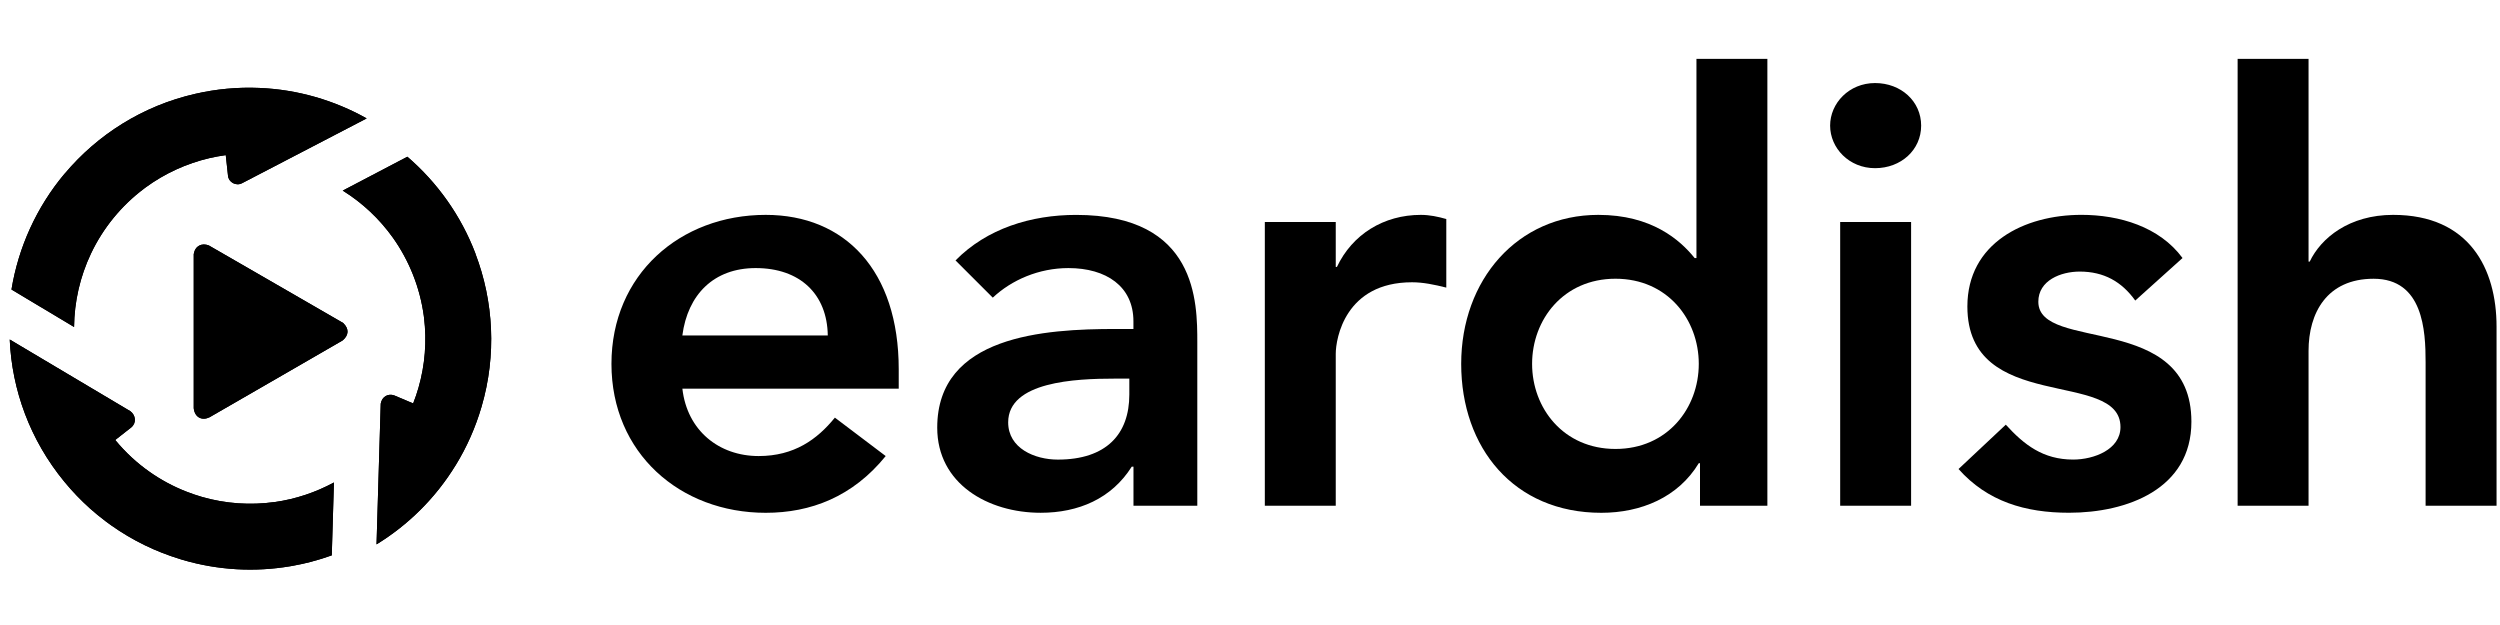<?xml version="1.0" encoding="utf-8"?>
<!-- Generator: Adobe Illustrator 15.0.0, SVG Export Plug-In . SVG Version: 6.00 Build 0)  -->
<!DOCTYPE svg PUBLIC "-//W3C//DTD SVG 1.1//EN" "http://www.w3.org/Graphics/SVG/1.1/DTD/svg11.dtd">
<svg version="1.1" id="primary" xmlns="http://www.w3.org/2000/svg" xmlns:xlink="http://www.w3.org/1999/xlink" x="0px" y="0px"
	 width="100px" height="25px" viewBox="0 37.5 100 25" enable-background="new 0 37.5 100 25" xml:space="preserve">
<path d="M13.705,51.117l-2.671,1.543l-2.65,1.529c-0.294,0.146-0.591,0.02-0.635-0.36v-3.067v-3.1
	c0.059-0.335,0.326-0.452,0.603-0.345l2.683,1.548l2.691,1.554C13.977,50.658,13.949,50.913,13.705,51.117z"/>
<path d="M13.705,51.117l-2.671,1.543l-2.65,1.529c-0.294,0.146-0.591,0.02-0.635-0.36v-3.067v-3.1
	c0.059-0.335,0.326-0.452,0.603-0.345l2.683,1.548l2.691,1.554C13.977,50.658,13.949,50.913,13.705,51.117z"/>
<path fill="none" d="M5,42.422c0.086-0.053,0.173-0.105,0.262-0.155l0.002-0.001c0.021-0.012,0.041-0.023,0.062-0.035l0.016-0.008
	c0.016-0.009,0.031-0.018,0.046-0.027l0.024-0.013c0.013-0.006,0.027-0.014,0.04-0.022l0.03-0.016
	c0.01-0.005,0.021-0.011,0.032-0.017c0.013-0.006,0.024-0.013,0.037-0.019l0.023-0.013c0.015-0.008,0.029-0.016,0.045-0.023
	l0.013-0.006c0.868-0.444,1.785-0.746,2.718-0.909l0,0c0.349-0.06,0.704-0.103,1.064-0.125c1.935-0.121,3.769,0.339,5.338,1.227
	l-5.64,2.643l-0.069-1.188c-0.442,0.061-0.868,0.163-1.277,0.302H7.764c-0.054,0.019-0.108,0.039-0.162,0.058l-0.008,0.002
	c-0.012,0.004-0.023,0.009-0.035,0.013l-0.01,0.003c-0.012,0.004-0.023,0.009-0.035,0.013l-0.008,0.004
	c-0.024,0.009-0.047,0.018-0.07,0.027L7.43,44.14c-0.01,0.004-0.021,0.008-0.031,0.013l-0.016,0.005l-0.029,0.013l-0.018,0.007
	l-0.026,0.011l-0.024,0.01c-0.011,0.005-0.023,0.01-0.035,0.014l-0.031,0.014l-0.018,0.008l-0.029,0.013l-0.018,0.008L7.126,44.27
	l-0.018,0.007c-0.016,0.007-0.031,0.014-0.046,0.021"/>
<path fill="none" d="M5,42.422c0.086-0.053,0.173-0.105,0.262-0.155l0.002-0.001c0.021-0.012,0.041-0.023,0.062-0.035l0.016-0.008
	c0.016-0.009,0.031-0.018,0.046-0.027l0.024-0.013c0.013-0.006,0.027-0.014,0.04-0.022l0.03-0.016
	c0.01-0.005,0.021-0.011,0.032-0.017c0.013-0.006,0.024-0.013,0.037-0.019l0.023-0.013c0.015-0.008,0.029-0.016,0.045-0.023
	l0.013-0.006c0.868-0.444,1.785-0.746,2.718-0.909l0,0c0.349-0.06,0.704-0.103,1.064-0.125c1.935-0.121,3.769,0.339,5.338,1.227
	l-5.64,2.643l-0.069-1.188c-0.442,0.061-0.868,0.163-1.277,0.302H7.764c-0.054,0.019-0.108,0.039-0.162,0.058l-0.008,0.002
	c-0.012,0.004-0.023,0.009-0.035,0.013l-0.01,0.003c-0.012,0.004-0.023,0.009-0.035,0.013l-0.008,0.004
	c-0.024,0.009-0.047,0.018-0.07,0.027L7.43,44.14c-0.01,0.004-0.021,0.008-0.031,0.013l-0.016,0.005l-0.029,0.013l-0.018,0.007
	l-0.026,0.011l-0.024,0.01c-0.011,0.005-0.023,0.01-0.035,0.014l-0.031,0.014l-0.018,0.008l-0.029,0.013l-0.018,0.008L7.126,44.27
	l-0.018,0.007c-0.016,0.007-0.031,0.014-0.046,0.021"/>
<path d="M9.12,44.53l-0.09-0.825c-0.222,0.031-0.44,0.071-0.653,0.12c-0.92,0.215-1.79,0.615-2.553,1.173l-0.065,0.049
	C4.853,45.728,4.125,46.62,3.64,47.64l0,0c-0.436,0.919-0.667,1.924-0.677,2.94l-2.504-1.499c0.277-1.685,1-3.293,2.125-4.634
	l0.002,0.002c1.312-1.563,3.122-2.717,5.226-3.196c0.831-0.191,1.69-0.273,2.557-0.236h-0.001c1.542,0.063,3.007,0.496,4.299,1.219
	l-4.981,2.59C9.438,44.96,9.141,44.783,9.12,44.53z"/>
<path d="M9.12,44.53l-0.09-0.825c-0.222,0.031-0.44,0.071-0.653,0.12c-0.92,0.215-1.79,0.615-2.553,1.173l-0.065,0.049
	C4.853,45.728,4.125,46.62,3.64,47.64l0,0c-0.436,0.919-0.667,1.924-0.677,2.94l-2.504-1.499c0.277-1.685,1-3.293,2.125-4.634
	l0.002,0.002c1.312-1.563,3.122-2.717,5.226-3.196c0.831-0.191,1.69-0.273,2.557-0.236h-0.001c1.542,0.063,3.007,0.496,4.299,1.219
	l-4.981,2.59C9.438,44.96,9.141,44.783,9.12,44.53z"/>
<path d="M15.765,53.315l0.761,0.322c0.082-0.208,0.154-0.418,0.214-0.629c0.261-0.907,0.336-1.86,0.221-2.8l-0.01-0.08
	c-0.154-1.125-0.579-2.195-1.232-3.116l0,0c-0.539-0.756-1.223-1.399-2.01-1.888l2.586-1.355c1.201,1.033,2.148,2.36,2.725,3.878
	l-0.002,0.002c0.727,1.907,0.851,4.049,0.244,6.121c-0.239,0.817-0.585,1.607-1.041,2.348v-0.002
	c-0.806,1.314-1.898,2.385-3.16,3.159l0.168-5.63C15.282,53.357,15.529,53.233,15.765,53.315z"/>
<path d="M15.765,53.315l0.761,0.322c0.082-0.208,0.154-0.418,0.214-0.629c0.261-0.907,0.336-1.86,0.221-2.8l-0.01-0.08
	c-0.154-1.125-0.579-2.195-1.232-3.116l0,0c-0.539-0.756-1.223-1.399-2.01-1.888l2.586-1.355c1.201,1.033,2.148,2.36,2.725,3.878
	l-0.002,0.002c0.727,1.907,0.851,4.049,0.244,6.121c-0.239,0.817-0.585,1.607-1.041,2.348v-0.002
	c-0.806,1.314-1.898,2.385-3.16,3.159l0.168-5.63C15.282,53.357,15.529,53.233,15.765,53.315z"/>
<path d="M5.25,54.597l-0.641,0.502c0.411,0.499,0.876,0.927,1.381,1.28l0,0c0.443,0.311,0.931,0.576,1.457,0.782
	c0.21,0.083,0.422,0.155,0.637,0.217c0.942,0.27,1.935,0.34,2.908,0.202v0.002c0.83-0.118,1.632-0.385,2.365-0.783l-0.086,2.915
	c-0.272,0.098-0.548,0.184-0.829,0.257l0.001,0.001c-0.239,0.062-0.479,0.114-0.722,0.158c-0.031,0.005-0.063,0.011-0.095,0.017
	l-0.026,0.004c-1.399,0.236-2.864,0.164-4.298-0.257c-0.021-0.008-0.045-0.015-0.068-0.021c-0.012-0.004-0.023-0.008-0.036-0.012
	c-0.968-0.294-1.896-0.743-2.743-1.342l-0.015-0.011c-0.031-0.022-0.062-0.044-0.092-0.067c-0.034-0.022-0.067-0.049-0.1-0.072
	L4.23,58.355c-0.221-0.165-0.433-0.34-0.637-0.521h0.001c-0.361-0.324-0.701-0.677-1.018-1.063c-1.38-1.676-2.099-3.678-2.187-5.691
	l4.827,2.869C5.425,54.107,5.473,54.409,5.25,54.597z"/>
<path d="M5.25,54.597l-0.641,0.502c0.411,0.499,0.876,0.927,1.381,1.28l0,0c0.443,0.311,0.931,0.576,1.457,0.782
	c0.21,0.083,0.422,0.155,0.637,0.217c0.942,0.27,1.935,0.34,2.908,0.202v0.002c0.83-0.118,1.632-0.385,2.365-0.783l-0.086,2.915
	c-0.272,0.098-0.548,0.184-0.829,0.257l0.001,0.001c-0.239,0.062-0.479,0.114-0.722,0.158c-0.031,0.005-0.063,0.011-0.095,0.017
	l-0.026,0.004c-1.399,0.236-2.864,0.164-4.298-0.257c-0.021-0.008-0.045-0.015-0.068-0.021c-0.012-0.004-0.023-0.008-0.036-0.012
	c-0.968-0.294-1.896-0.743-2.743-1.342l-0.015-0.011c-0.031-0.022-0.062-0.044-0.092-0.067c-0.034-0.022-0.067-0.049-0.1-0.072
	L4.23,58.355c-0.221-0.165-0.433-0.34-0.637-0.521h0.001c-0.361-0.324-0.701-0.677-1.018-1.063c-1.38-1.676-2.099-3.678-2.187-5.691
	l4.827,2.869C5.425,54.107,5.473,54.409,5.25,54.597z"/>
<path d="M35.949,53.047v-0.779c0-3.95-2.152-6.173-5.32-6.173c-3.428,0-6.171,2.389-6.171,5.96c0,3.568,2.743,5.957,6.171,5.957
	c1.797,0,3.476-0.638,4.799-2.27l-2.033-1.537c-0.71,0.875-1.631,1.537-3.049,1.537c-1.585,0-2.861-1.018-3.051-2.695H35.949z
	 M27.294,50.918c0.213-1.631,1.254-2.695,2.933-2.695c1.772,0,2.861,1.041,2.884,2.695H27.294z"/>
<path id="_x31_" d="M45.338,57.729h2.554v-6.525c0-1.608,0-5.108-4.848-5.108c-1.797,0-3.569,0.544-4.823,1.821l1.49,1.489
	c0.756-0.709,1.844-1.183,3.026-1.183c1.513,0,2.6,0.733,2.6,2.128v0.308H44.63c-2.838,0-7.141,0.259-7.141,3.948
	c0,2.246,2.033,3.404,4.138,3.404c1.514,0,2.838-0.567,3.642-1.844h0.07V57.729z M45.173,53.283c0,1.584-0.921,2.601-2.861,2.601
	c-0.921,0-1.985-0.449-1.985-1.49c0-1.631,2.695-1.749,4.256-1.749h0.59V53.283z"/>
<path id="_x32_" d="M50.593,57.729h2.837v-6.076c0-0.615,0.379-2.862,3.051-2.862c0.449,0,0.898,0.095,1.371,0.213v-2.743
	c-0.332-0.094-0.663-0.166-1.018-0.166c-1.488,0-2.742,0.781-3.357,2.082H53.43v-1.798h-2.837V57.729z"/>
<path id="_x33_" d="M68,57.729h2.695V39.854h-2.837v7.968h-0.072c-0.591-0.733-1.726-1.727-3.854-1.727
	c-3.238,0-5.484,2.602-5.484,5.96c0,3.357,2.104,5.957,5.604,5.957c1.584,0,3.073-0.614,3.9-1.985H68V57.729z M61.284,52.055
	c0-1.774,1.254-3.406,3.335-3.406c2.08,0,3.332,1.631,3.332,3.406c0,1.771-1.252,3.403-3.332,3.403
	C62.538,55.458,61.284,53.826,61.284,52.055z"/>
<path id="_x34_" d="M73.607,57.729h2.837v-11.35h-2.837V57.729z M73.205,42.525c0,0.898,0.758,1.702,1.797,1.702
	c1.041,0,1.844-0.733,1.844-1.702c0-0.97-0.803-1.703-1.844-1.703C73.963,40.822,73.205,41.627,73.205,42.525z"/>
<path id="_x35_" d="M87.301,47.821c-0.921-1.253-2.529-1.727-4.043-1.727c-2.293,0-4.563,1.136-4.563,3.666
	c0,4.326,6.124,2.481,6.124,4.823c0,0.898-1.063,1.3-1.892,1.3c-1.205,0-1.963-0.591-2.695-1.396l-1.891,1.774
	c1.157,1.3,2.67,1.749,4.42,1.749c2.318,0,4.895-0.945,4.895-3.641c0-4.422-6.123-2.766-6.123-4.8c0-0.851,0.898-1.206,1.654-1.206
	c0.969,0,1.68,0.402,2.223,1.159L87.301,47.821z"/>
<path id="_x36_" d="M92.342,39.854h-2.837v17.875h2.837v-6.195c0-1.514,0.732-2.884,2.602-2.884c1.985,0,2.08,2.081,2.08,3.333
	v5.746h2.838v-7.164c0-2.317-1.088-4.47-4.138-4.47c-1.751,0-2.886,0.923-3.335,1.869h-0.047V39.854z"/>
</svg>
